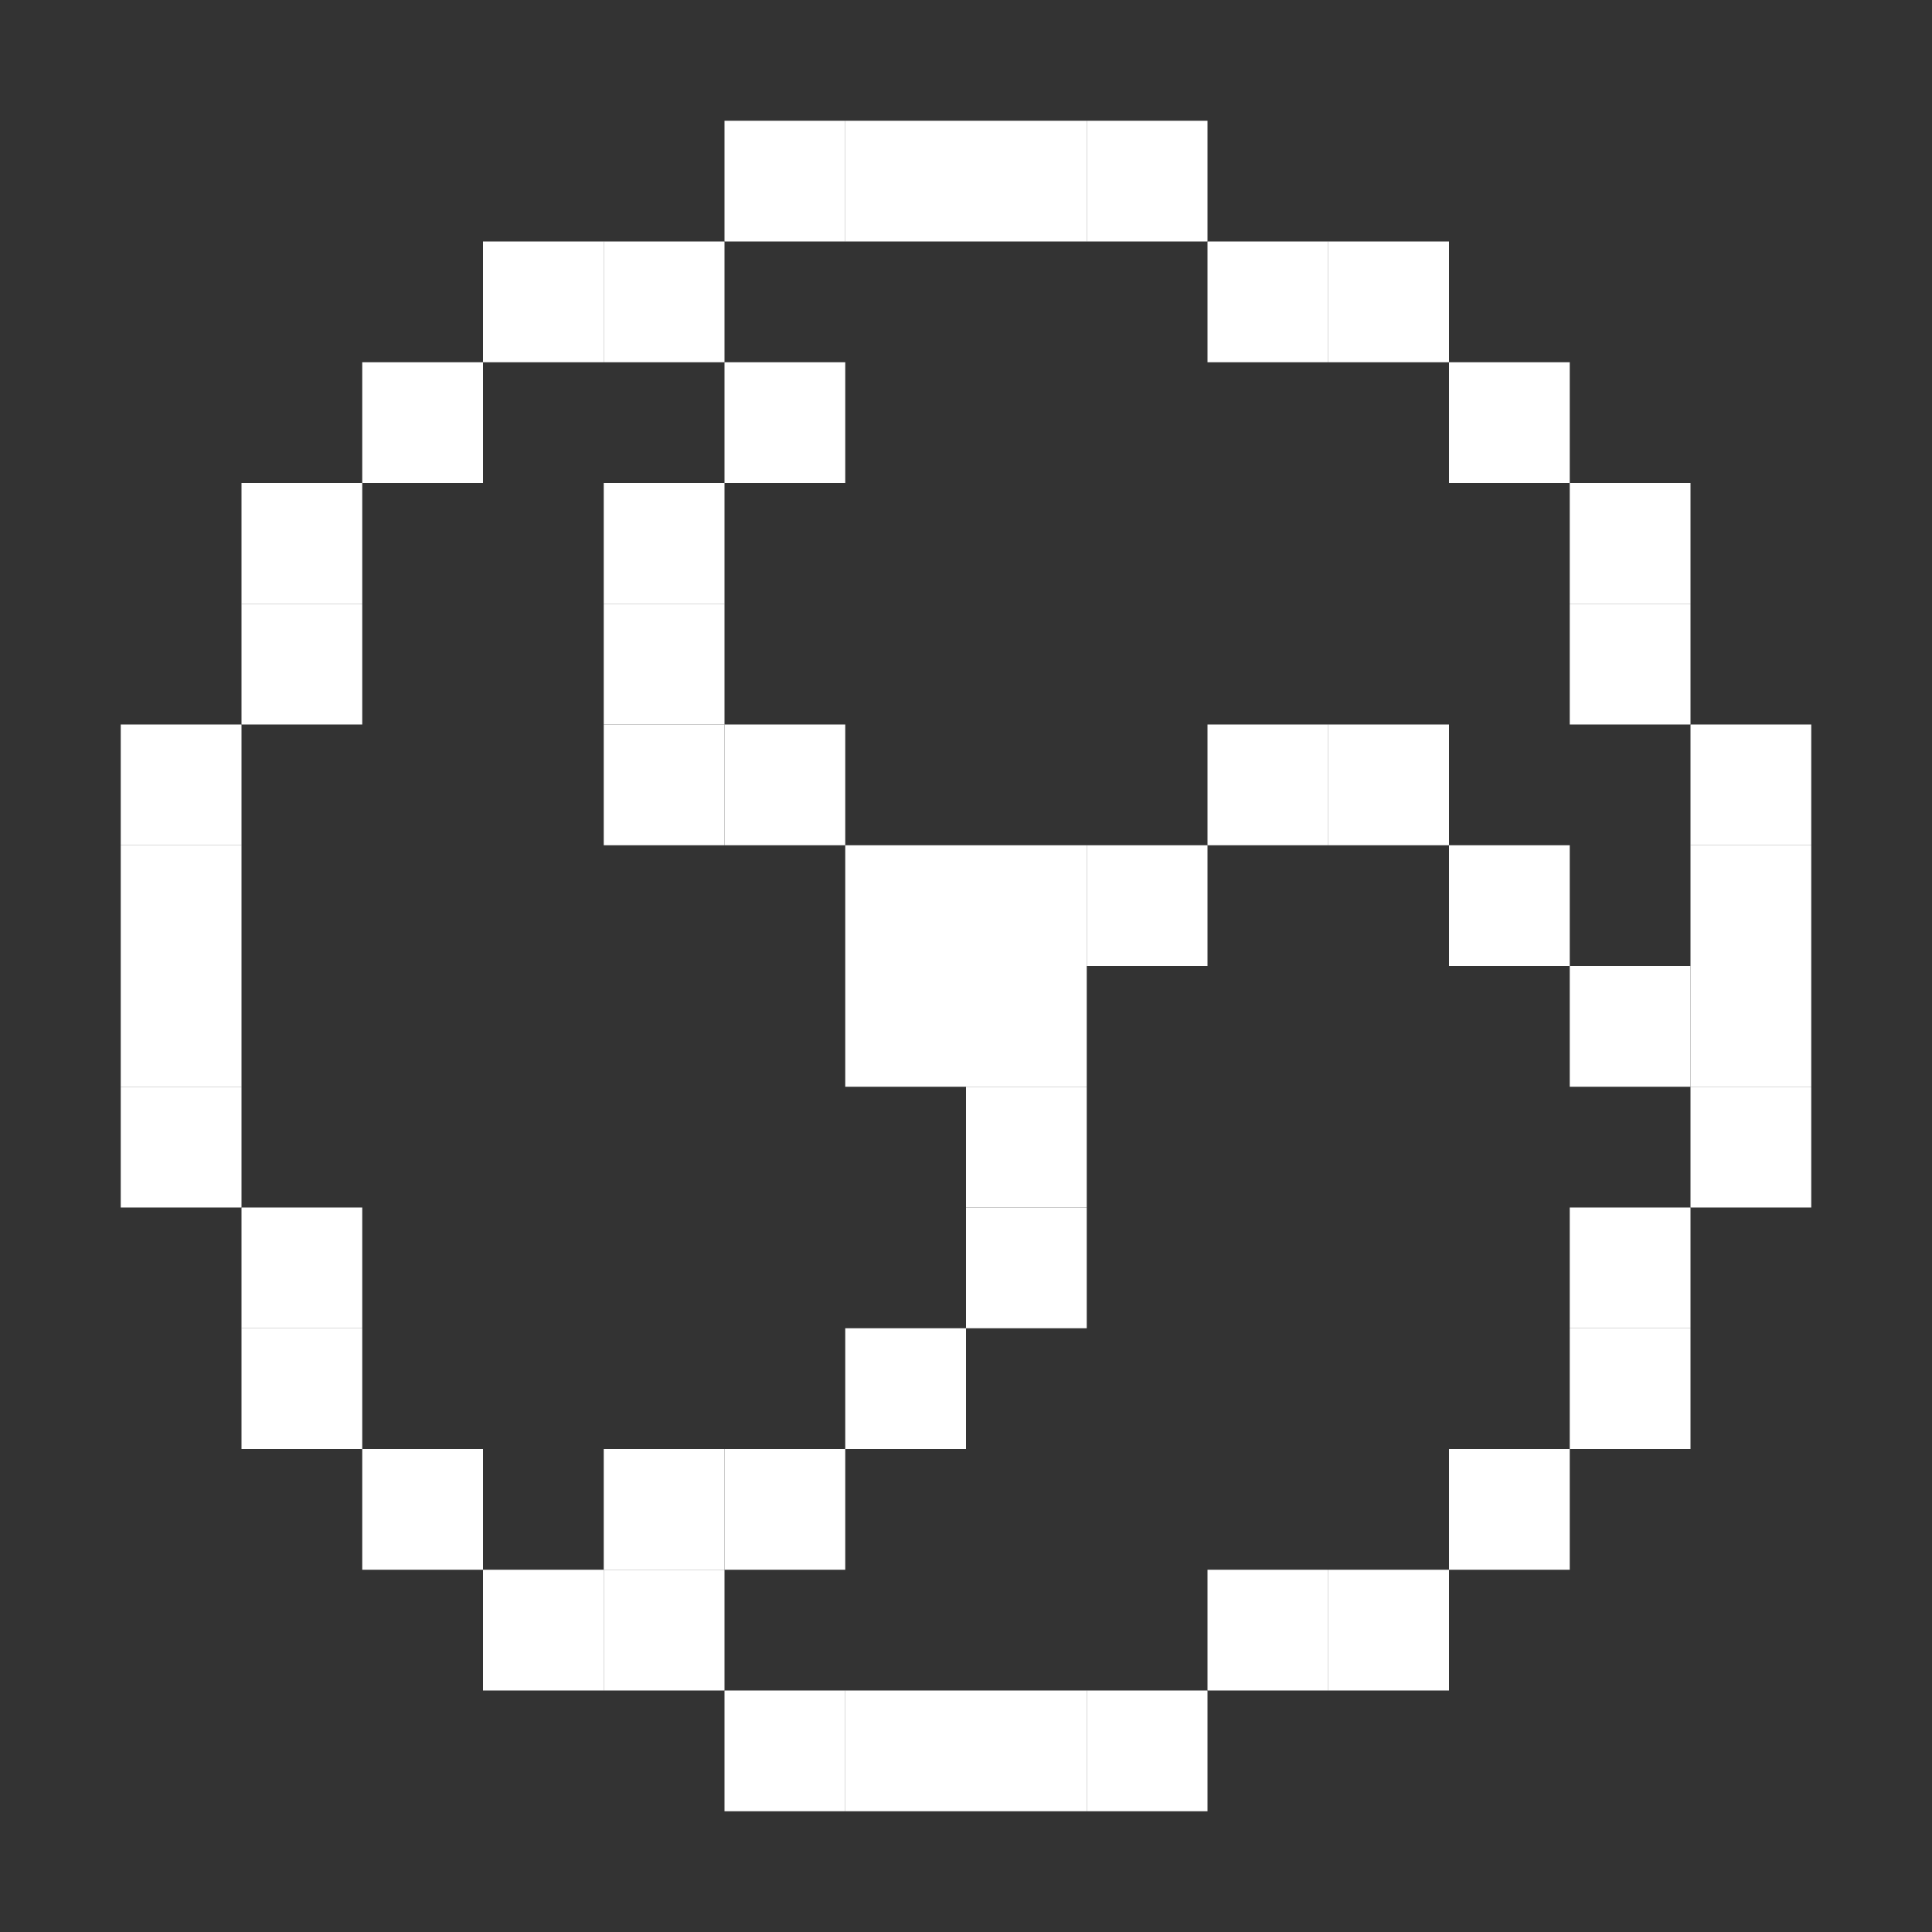 <?xml version="1.0" encoding="UTF-8" standalone="no"?>
<!-- Created with Inkscape (http://www.inkscape.org/) -->

<svg
   width="16"
   height="16"
   viewBox="0 0 16 16"
   version="1.1"
   id="svg1"
   inkscape:version="1.3.2 (091e20ef0f, 2023-11-25)"
   sodipodi:docname="obs-studio.svg"
   xmlns:inkscape="http://www.inkscape.org/namespaces/inkscape"
   xmlns:sodipodi="http://sodipodi.sourceforge.net/DTD/sodipodi-0.dtd"
   xmlns="http://www.w3.org/2000/svg"
   xmlns:svg="http://www.w3.org/2000/svg">
  <rect x="0" y="0" width="16" height="16" fill="#333333" stroke="none"/>
  <sodipodi:namedview
     id="namedview1"
     pagecolor="#ffffff"
     bordercolor="#000000"
     borderopacity="0.25"
     inkscape:showpageshadow="2"
     inkscape:pageopacity="0.0"
     inkscape:pagecheckerboard="0"
     inkscape:deskcolor="#d1d1d1"
     inkscape:document-units="px"
     showgrid="true"
     inkscape:zoom="32"
     inkscape:cx="5.90625"
     inkscape:cy="9.875"
     inkscape:window-width="1390"
     inkscape:window-height="1392"
     inkscape:window-x="0"
     inkscape:window-y="0"
     inkscape:window-maximized="0"
     inkscape:current-layer="layer5">
    <inkscape:grid
       id="grid1"
       units="px"
       originx="0"
       originy="0"
       spacingx="1"
       spacingy="1"
       empcolor="#0099e5"
       empopacity="0.302"
       color="#0099e5"
       opacity="0.149"
       empspacing="1"
       dotted="false"
       gridanglex="30"
       gridanglez="30"
       visible="true" />
  </sodipodi:namedview>
  <defs
     id="defs1" />
  <g
     inkscape:label="Visibility"
     inkscape:groupmode="layer"
     id="layer1"
     style="display:inline">
    <rect
       style="display:none;fill:#00ffff;fill-rule:evenodd;stroke:none"
       id="rect3"
       width="16"
       height="16"
       x="0"
       y="0" />
  </g>
  <g
     inkscape:groupmode="layer"
     id="layer5"
     inkscape:label="obs studio">
    <path
       id="rect2-2-3540-2-8"
       style="display:inline;fill:#ffffff;fill-rule:evenodd"
       d="M 6,1 H 7 V 2 H 6 Z" />
    <path
       id="rect2-2-3540-2-8-9"
       style="display:inline;fill:#ffffff;fill-rule:evenodd"
       d="M 7,1 H 8 V 2 H 7 Z" />
    <path
       id="rect2-2-3540-2-8-3"
       style="display:inline;fill:#ffffff;fill-rule:evenodd"
       d="M 8,1 H 9 V 2 H 8 Z" />
    <path
       id="rect2-2-3540-2-8-1"
       style="display:inline;fill:#ffffff;fill-rule:evenodd"
       d="m 9,1 h 1 V 2 H 9 Z" />
    <path
       id="rect2-2-3540-2-8-4"
       style="display:inline;fill:#ffffff;fill-rule:evenodd"
       d="M 5,2 H 6 V 3 H 5 Z" />
    <path
       id="rect2-2-3540-2-8-2"
       style="display:inline;fill:#ffffff;fill-rule:evenodd"
       d="M 4,2 H 5 V 3 H 4 Z" />
    <path
       id="rect2-2-3540-2-8-18"
       style="display:inline;fill:#ffffff;fill-rule:evenodd"
       d="M 3,3 H 4 V 4 H 3 Z" />
    <path
       id="rect2-2-3540-2-8-30"
       style="display:inline;fill:#ffffff;fill-rule:evenodd"
       d="M 2,4 H 3 V 5 H 2 Z" />
    <path
       id="rect2-2-3540-2-8-7"
       style="display:inline;fill:#ffffff;fill-rule:evenodd"
       d="M 2,5 H 3 V 6 H 2 Z" />
    <path
       id="rect2-2-3540-2-8-27"
       style="display:inline;fill:#ffffff;fill-rule:evenodd"
       d="M 1,6 H 2 V 7 H 1 Z" />
    <path
       id="rect2-2-3540-2-8-74"
       style="display:inline;fill:#ffffff;fill-rule:evenodd"
       d="M 1,7 H 2 V 8 H 1 Z" />
    <path
       id="rect2-2-3540-2-8-16"
       style="display:inline;fill:#ffffff;fill-rule:evenodd"
       d="M 1,8 H 2 V 9 H 1 Z" />
    <path
       id="rect2-2-3540-2-8-31"
       style="display:inline;fill:#ffffff;fill-rule:evenodd"
       d="m 1,9 h 1 v 1 H 1 Z" />
    <path
       id="rect2-2-3540-2-8-5"
       style="display:inline;fill:#ffffff;fill-rule:evenodd"
       d="m 2,10 h 1 v 1 H 2 Z" />
    <path
       id="rect2-2-3540-2-8-312"
       style="display:inline;fill:#ffffff;fill-rule:evenodd"
       d="m 2,11 h 1 v 1 H 2 Z" />
    <path
       id="rect2-2-3540-2-8-19"
       style="display:inline;fill:#ffffff;fill-rule:evenodd"
       d="m 3,12 h 1 v 1 H 3 Z" />
    <path
       id="rect2-2-3540-2-8-8"
       style="display:inline;fill:#ffffff;fill-rule:evenodd"
       d="m 4,13 h 1 v 1 H 4 Z" />
    <path
       id="rect2-2-3540-2-8-12"
       style="display:inline;fill:#ffffff;fill-rule:evenodd"
       d="m 5,13 h 1 v 1 H 5 Z" />
    <path
       id="rect2-2-3540-2-8-6"
       style="display:inline;fill:#ffffff;fill-rule:evenodd"
       d="m 6,14 h 1 v 1 H 6 Z" />
    <path
       id="rect2-2-3540-2-8-24"
       style="display:inline;fill:#ffffff;fill-rule:evenodd"
       d="m 7,14 h 1 v 1 H 7 Z" />
    <path
       id="rect2-2-3540-2-8-56"
       style="display:inline;fill:#ffffff;fill-rule:evenodd"
       d="m 8,14 h 1 v 1 H 8 Z" />
    <path
       id="rect2-2-3540-2-8-63"
       style="display:inline;fill:#ffffff;fill-rule:evenodd"
       d="m 9,14 h 1 v 1 H 9 Z" />
    <path
       id="rect2-2-3540-2-8-240"
       style="display:inline;fill:#ffffff;fill-rule:evenodd"
       d="m 10,13 h 1 v 1 h -1 z" />
    <path
       id="rect2-2-3540-2-8-0"
       style="display:inline;fill:#ffffff;fill-rule:evenodd"
       d="m 11,13 h 1 v 1 h -1 z" />
    <path
       id="rect2-2-3540-2-8-94"
       style="display:inline;fill:#ffffff;fill-rule:evenodd"
       d="m 12,12 h 1 v 1 h -1 z" />
    <path
       id="rect2-2-3540-2-8-942"
       style="display:inline;fill:#ffffff;fill-rule:evenodd"
       d="m 13,11 h 1 v 1 h -1 z" />
    <path
       id="rect2-2-3540-2-8-68"
       style="display:inline;fill:#ffffff;fill-rule:evenodd"
       d="m 13,10 h 1 v 1 h -1 z" />
    <path
       id="rect2-2-3540-2-8-67"
       style="display:inline;fill:#ffffff;fill-rule:evenodd"
       d="m 14,9 h 1 v 1 h -1 z" />
    <path
       id="rect2-2-3540-2-8-59"
       style="display:inline;fill:#ffffff;fill-rule:evenodd"
       d="m 14,8 h 1 v 1 h -1 z" />
    <path
       id="rect2-2-3540-2-8-99"
       style="display:inline;fill:#ffffff;fill-rule:evenodd"
       d="m 14,7 h 1 v 1 h -1 z" />
    <path
       id="rect2-2-3540-2-8-10"
       style="display:inline;fill:#ffffff;fill-rule:evenodd"
       d="m 14,6 h 1 v 1 h -1 z" />
    <path
       id="rect2-2-3540-2-8-36"
       style="display:inline;fill:#ffffff;fill-rule:evenodd"
       d="m 13,5 h 1 v 1 h -1 z" />
    <path
       id="rect2-2-3540-2-8-40"
       style="display:inline;fill:#ffffff;fill-rule:evenodd"
       d="m 13,4 h 1 v 1 h -1 z" />
    <path
       id="rect2-2-3540-2-8-82"
       style="display:inline;fill:#ffffff;fill-rule:evenodd"
       d="m 12,3 h 1 v 1 h -1 z" />
    <path
       id="rect2-2-3540-2-8-79"
       style="display:inline;fill:#ffffff;fill-rule:evenodd"
       d="m 11,2 h 1 v 1 h -1 z" />
    <path
       id="rect2-2-3540-2-8-84"
       style="display:inline;fill:#ffffff;fill-rule:evenodd"
       d="m 10,2 h 1 v 1 h -1 z" />
    <path
       id="rect2-2-3540-2-8-590"
       style="display:inline;fill:#ffffff;fill-rule:evenodd"
       d="M 7,8 H 8 V 9 H 7 Z" />
    <path
       id="rect2-2-3540-2-8-28"
       style="display:inline;fill:#ffffff;fill-rule:evenodd"
       d="M 8,7 H 9 V 8 H 8 Z" />
    <path
       id="rect2-2-3540-2-8-48"
       style="display:inline;fill:#ffffff;fill-rule:evenodd"
       d="M 8,8 H 9 V 9 H 8 Z" />
    <path
       id="rect2-2-3540-2-8-70"
       style="display:inline;fill:#ffffff;fill-rule:evenodd"
       d="M 7,7 H 8 V 8 H 7 Z" />
    <path
       id="rect2-2-3540-2-8-630"
       style="display:inline;fill:#ffffff;fill-rule:evenodd"
       d="M 6,6 H 7 V 7 H 6 Z" />
    <path
       id="rect2-2-3540-2-8-66"
       style="display:inline;fill:#ffffff;fill-rule:evenodd"
       d="M 5,5 H 6 V 6 H 5 Z" />
    <path
       id="rect2-2-3540-2-8-78"
       style="display:inline;fill:#ffffff;fill-rule:evenodd"
       d="M 5,4 H 6 V 5 H 5 Z" />
    <path
       id="rect2-2-3540-2-8-49"
       style="display:inline;fill:#ffffff;fill-rule:evenodd"
       d="M 5,6 H 6 V 7 H 5 Z" />
    <path
       id="rect2-2-3540-2-8-98"
       style="display:inline;fill:#ffffff;fill-rule:evenodd"
       d="m 8,9 h 1 v 1 H 8 Z" />
    <path
       id="rect2-2-3540-2-8-97"
       style="display:inline;fill:#ffffff;fill-rule:evenodd"
       d="m 8,10 h 1 v 1 H 8 Z" />
    <path
       id="rect2-2-3540-2-8-89"
       style="display:inline;fill:#ffffff;fill-rule:evenodd"
       d="m 7,11 h 1 v 1 H 7 Z" />
    <path
       id="rect2-2-3540-2-8-680"
       style="display:inline;fill:#ffffff;fill-rule:evenodd"
       d="m 6,12 h 1 v 1 H 6 Z" />
    <path
       id="rect2-2-3540-2-8-42"
       style="display:inline;fill:#ffffff;fill-rule:evenodd"
       d="m 9,7 h 1 V 8 H 9 Z" />
    <path
       id="rect2-2-3540-2-8-55"
       style="display:inline;fill:#ffffff;fill-rule:evenodd"
       d="m 10,6 h 1 v 1 h -1 z" />
    <path
       id="rect2-2-3540-2-8-57"
       style="display:inline;fill:#ffffff;fill-rule:evenodd"
       d="m 11,6 h 1 v 1 h -1 z" />
    <path
       id="rect2-2-3540-2-8-53"
       style="display:inline;fill:#ffffff;fill-rule:evenodd"
       d="m 12,7 h 1 v 1 h -1 z" />
    <path
       id="rect2-2-3540-2-8-37"
       style="display:inline;fill:#ffffff;fill-rule:evenodd"
       d="m 13,8 h 1 v 1 h -1 z" />
    <path
       id="rect2-2-3540-2-8-570"
       style="display:inline;fill:#ffffff;fill-rule:evenodd"
       d="M 6,3 H 7 V 4 H 6 Z" />
    <path
       id="rect2-2-3540-2-8-73"
       style="display:inline;fill:#ffffff;fill-rule:evenodd"
       d="m 5,12 h 1 v 1 H 5 Z" />
  </g>
</svg>
